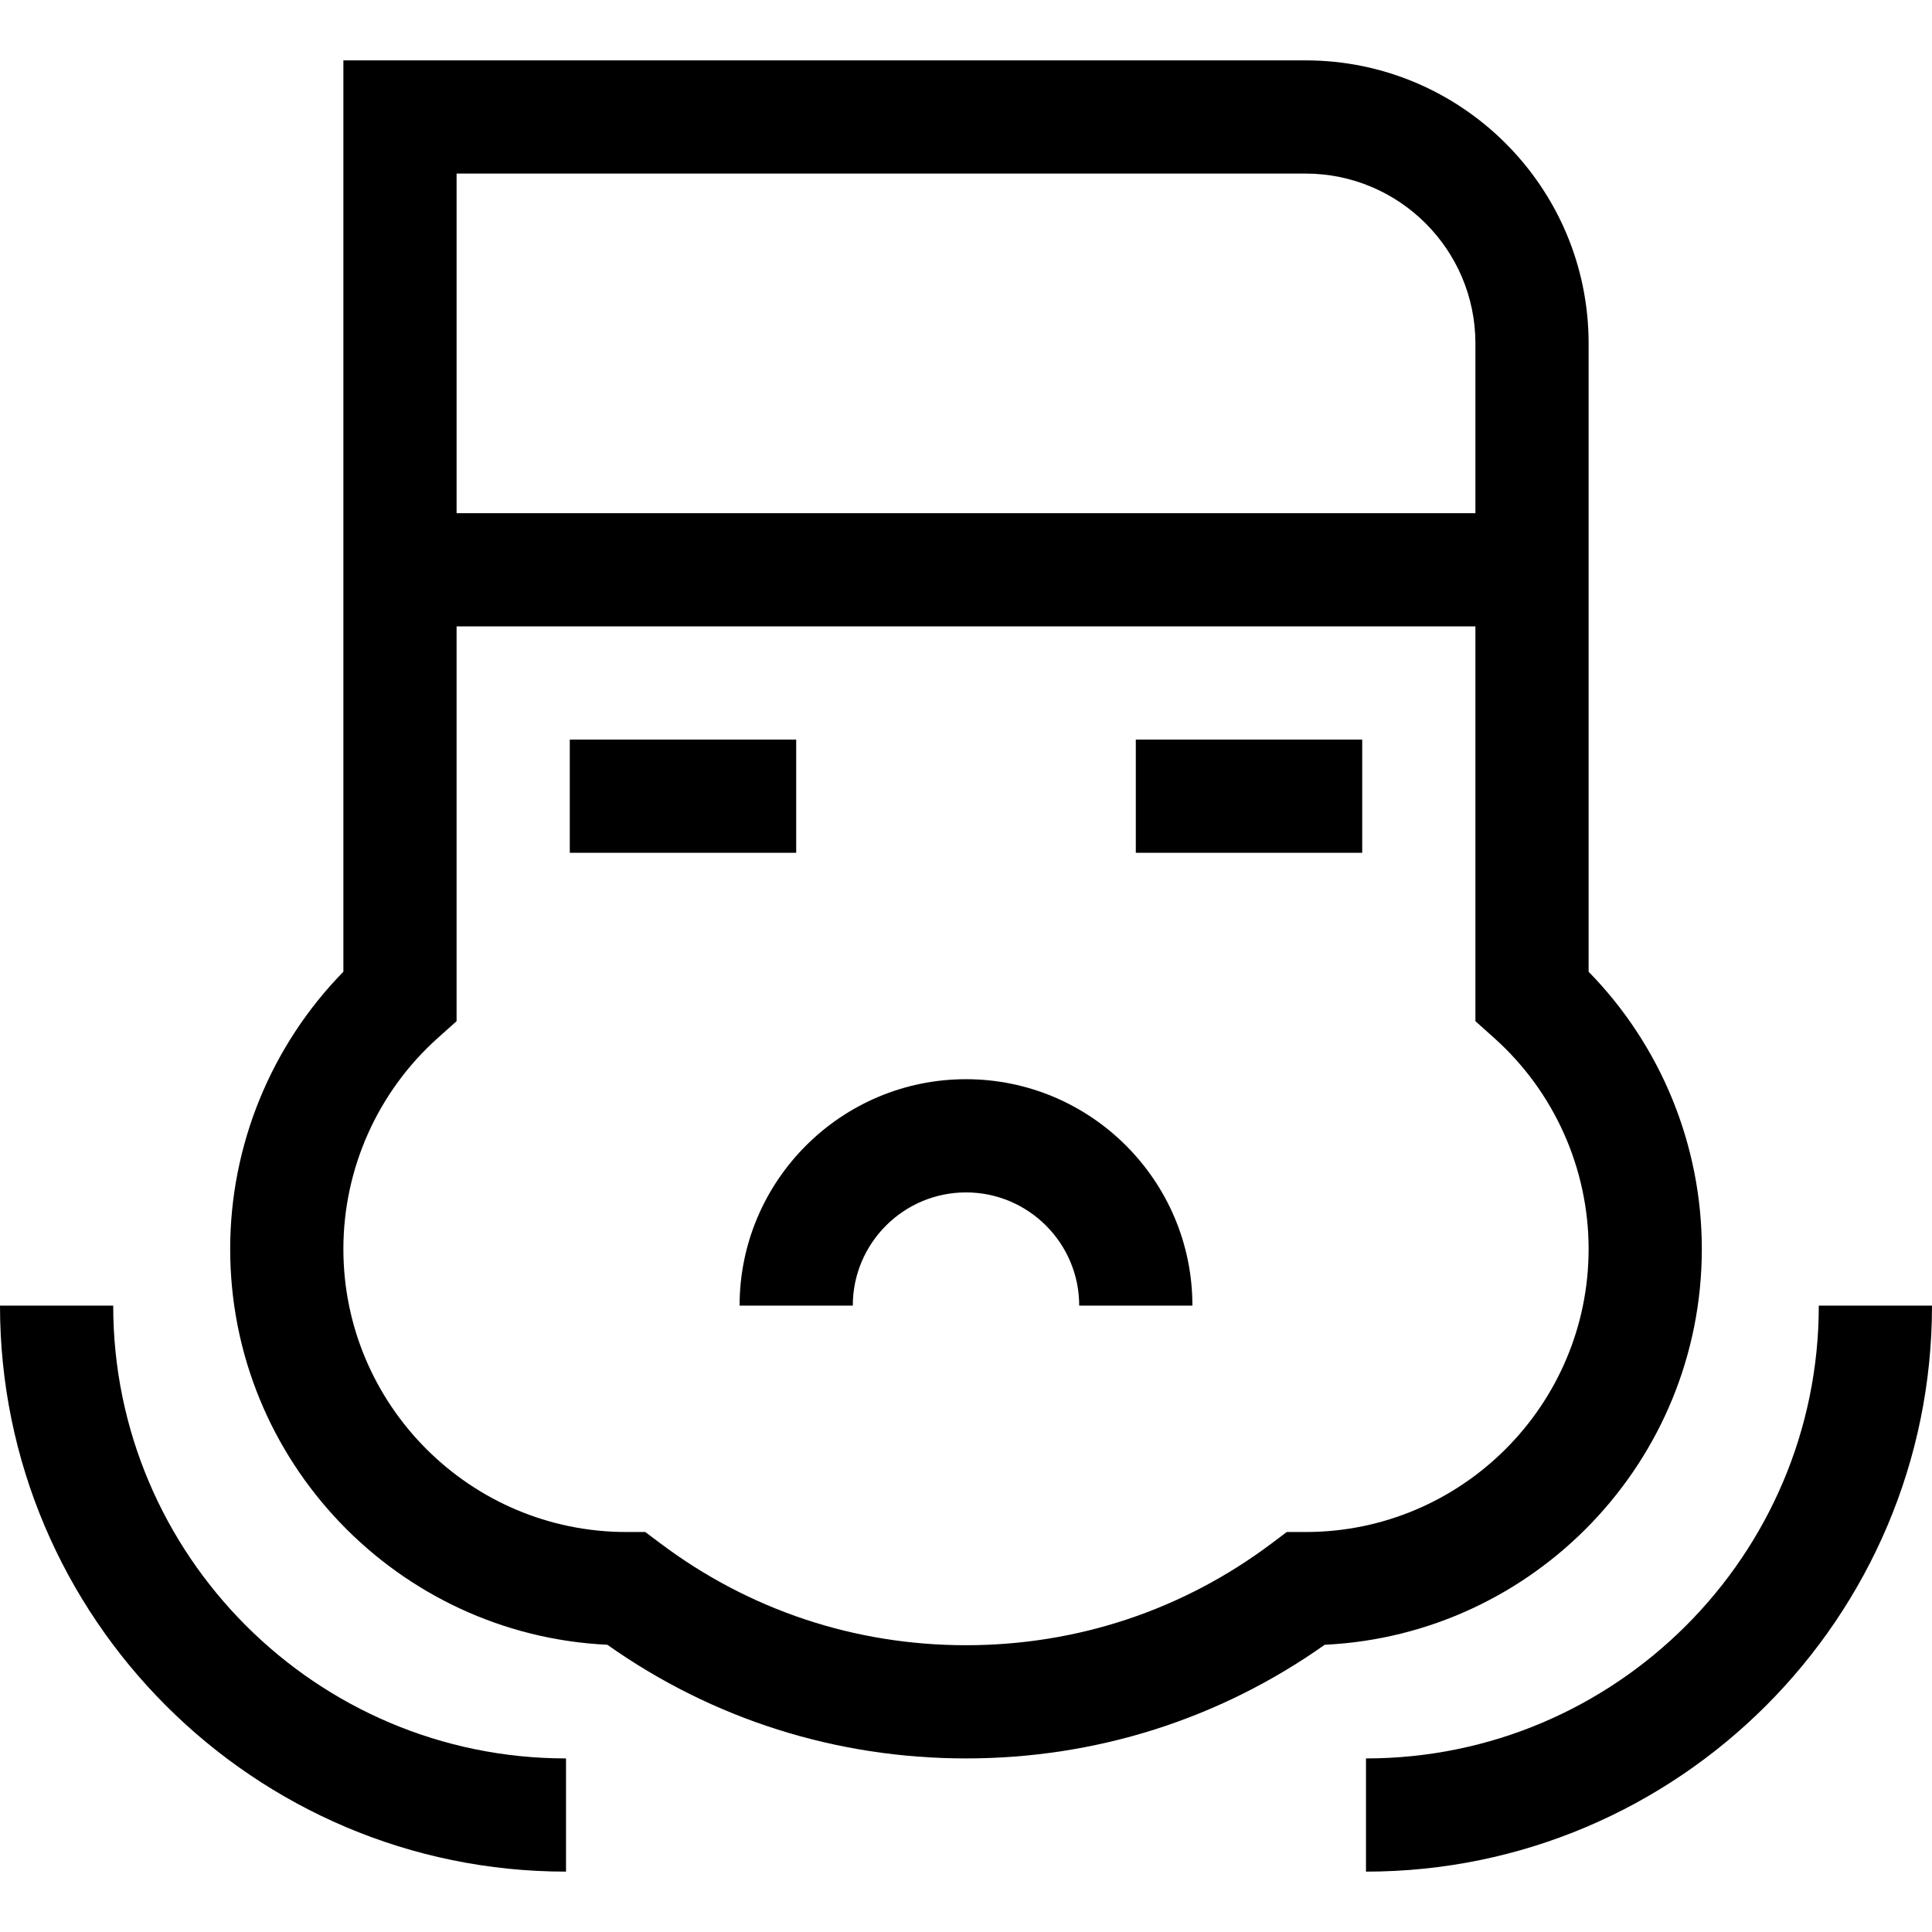 <svg id="Capa_1" enable-background="new 0 0 512 512" height="512" viewBox="0 0 512 512" width="512" xmlns="http://www.w3.org/2000/svg"><g><path d="m256 286c-33.084 0-60 26.916-60 60h30c0-16.542 13.458-30 30-30s30 13.458 30 30h30c0-33.084-26.916-60-60-60z"/><path d="m451 331c0-27.52-10.855-53.927-30-73.482v-166.518c0-41.355-33.645-75-75-75h-255v241.518c-19.145 19.555-30 45.962-30 73.482 0 56.205 44.39 102.237 99.952 104.88 27.902 19.724 60.656 30.12 95.048 30.12 34.4 0 67.16-10.396 95.063-30.12 55.554-2.643 99.937-48.675 99.937-104.88zm-330-285h225c24.813 0 45 20.187 45 45v45h-270zm225.015 360h-5.007l-4.003 3.008c-23.504 17.658-51.515 26.992-81.005 26.992-29.481 0-57.486-9.334-80.99-26.992l-4.003-3.008h-5.007c-41.355 0-75-33.645-75-75 0-21.307 9.113-41.684 25.003-55.906l4.997-4.472v-104.622h270v104.622l4.997 4.472c15.89 14.222 25.003 34.599 25.003 55.906 0 41.355-33.638 75-74.985 75z"/><path d="m151 196h60v30h-60z"/><path d="m301 196h60v30h-60z"/><path d="m30 346h-30c0 82.71 67.29 150 150 150v-30c-66.168 0-120-53.832-120-120z"/><path d="m482 346c0 66.168-53.832 120-120 120v30c82.71 0 150-67.29 150-150z"/></g></svg>